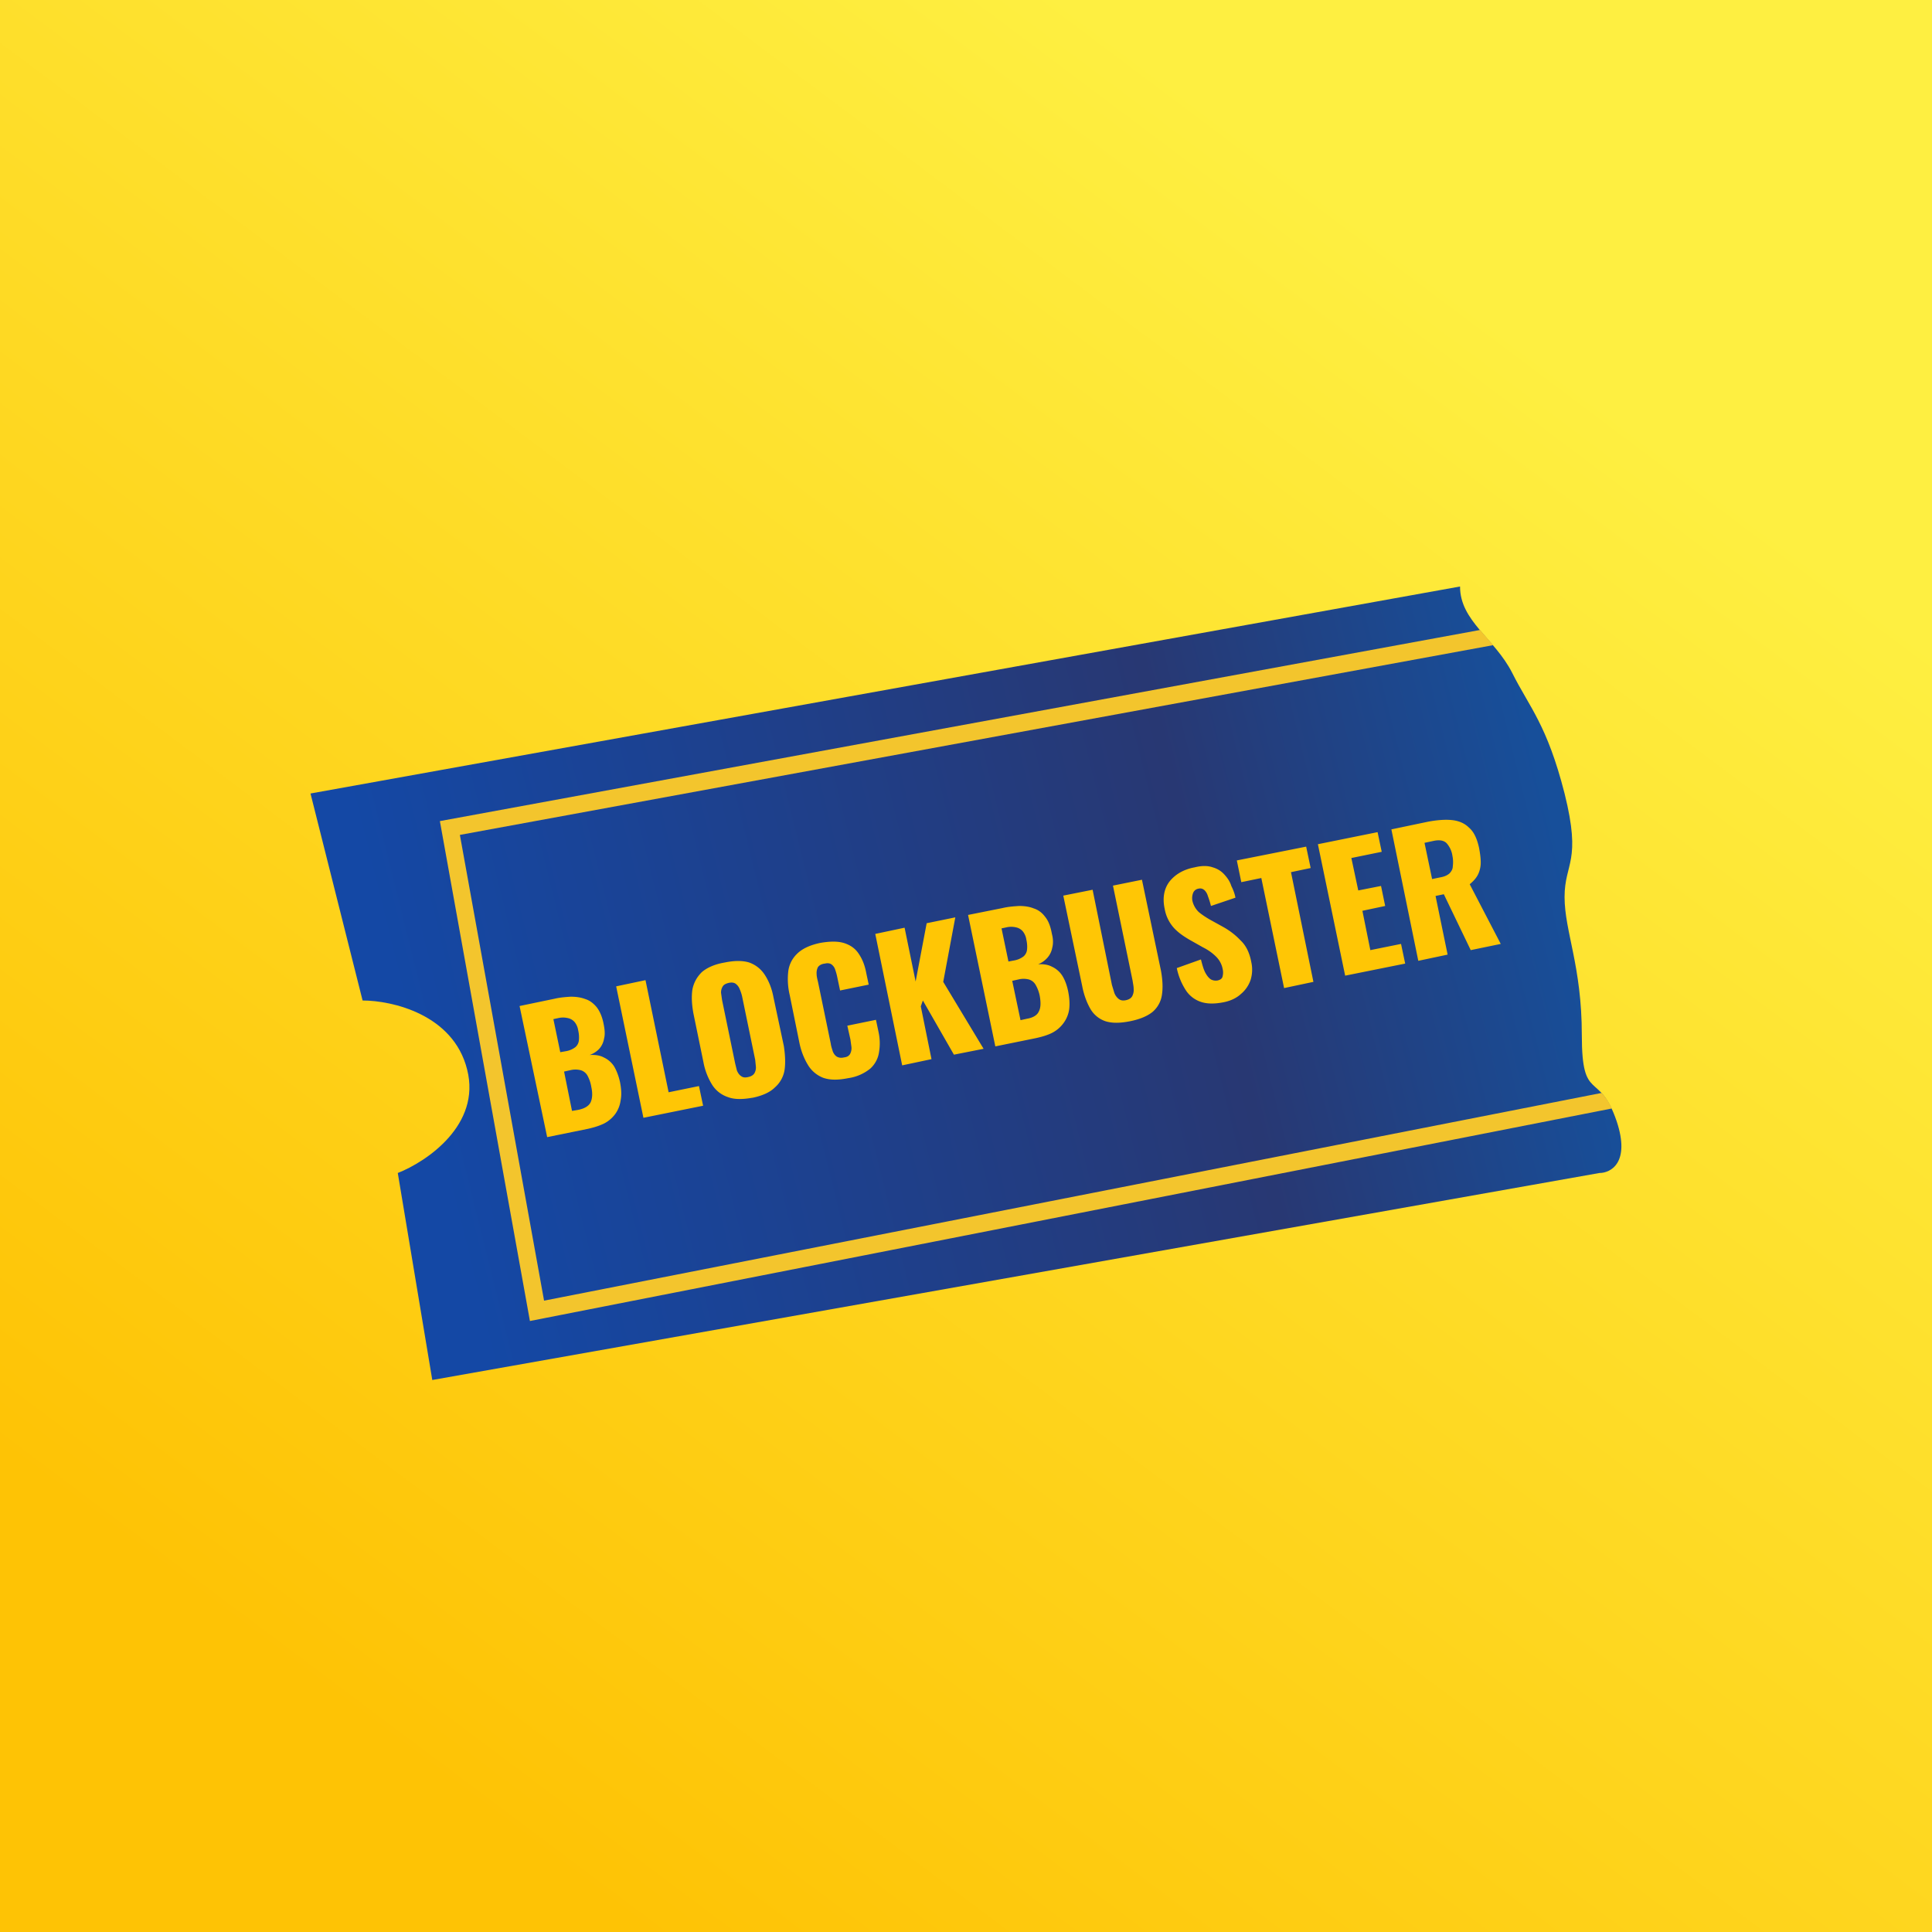 <!-- by TradeStack --><svg width="56" height="56" viewBox="0 0 56 56" xmlns="http://www.w3.org/2000/svg"><rect x="0" y="0" width="56" height="56" fill="#808080" stroke="none"/><path fill="url(#aed0kab1x)" d="M0 0h56v56H0z"/><path d="M10.51 29 9 23l33.32-6c0 1 1 1.5 1.51 2.5.5 1 1.01 1.5 1.52 3.5.5 2 0 2 0 3s.5 2 .5 4 .5 1 1.01 2.5c.4 1.2-.17 1.5-.5 1.5l-33.83 6-1-6c.84-.33 2.42-1.4 2.01-3-.4-1.6-2.18-2-3.03-2Z" fill="url(#bed0kab1x)"/><path d="M46.42 31.68c.1.1.2.23.3.45l-31.36 6.16-2.61-14.49 30.15-5.54.2.23.18.21-29.95 5.5 2.44 13.5 30.65-6.02Z" fill="#F3C52D"/><path d="m41.11 27.85-.78-3.81 1.05-.22c.26-.05.5-.07.7-.05.2.02.37.09.5.22.14.12.23.31.29.58.03.16.05.3.05.43a.8.8 0 0 1-.08.35c-.05.1-.13.19-.24.28l.9 1.73-.87.18-.78-1.62-.24.05.35 1.7-.85.18Zm.4-2.37.24-.05c.12-.02.2-.06.26-.11.06-.06.1-.13.1-.21a.9.9 0 0 0-.01-.3.7.7 0 0 0-.17-.37c-.08-.08-.2-.1-.36-.07l-.28.06.22 1.05ZM38.99 28.28l-.79-3.81 1.73-.35.12.57-.88.18.2.94.66-.13.12.58-.66.14.23 1.14.89-.18.12.57-1.74.35ZM37.22 28.64l-.66-3.19-.58.12-.13-.63 2.01-.4.13.62-.57.12.65 3.18-.85.18ZM35.47 29.05c-.25.05-.46.05-.63 0a.84.84 0 0 1-.45-.32 1.86 1.86 0 0 1-.28-.67l.7-.25c.04.16.08.3.13.39.05.09.1.15.16.19.06.03.12.04.19.03.09-.02.14-.06.15-.13a.44.44 0 0 0 0-.2.68.68 0 0 0-.19-.36c-.1-.1-.22-.19-.38-.27l-.39-.22c-.17-.1-.32-.2-.45-.34a1.1 1.1 0 0 1-.27-.55c-.07-.32-.02-.59.14-.8.16-.2.4-.35.73-.41.2-.05.38-.05.52 0 .14.04.25.11.34.21.09.1.16.2.2.33.06.12.1.23.12.34l-.71.24a2.4 2.4 0 0 0-.09-.29.38.38 0 0 0-.1-.17c-.05-.04-.1-.06-.18-.04a.2.2 0 0 0-.15.13.43.43 0 0 0-.02.21c.03.14.1.25.18.33.08.07.2.15.32.22l.38.21c.2.11.37.24.52.4.16.15.26.36.31.63a1 1 0 0 1-.02.51.91.91 0 0 1-.28.41c-.13.12-.3.2-.5.24ZM32.76 29.6c-.3.06-.53.06-.72 0a.8.8 0 0 1-.43-.35c-.1-.17-.19-.4-.24-.66l-.55-2.63.85-.17.56 2.76.07.23a.4.4 0 0 0 .12.17c.06.05.13.06.22.04.09-.02.15-.06.18-.12a.37.37 0 0 0 .04-.2c0-.09-.02-.16-.03-.24l-.57-2.76.84-.17.55 2.63c.05.27.06.5.03.7a.8.8 0 0 1-.26.49c-.14.12-.36.22-.66.28ZM28.85 30.33l-.79-3.81 1-.2c.17-.04.33-.05.48-.06.15 0 .3.02.42.07.13.04.24.12.33.24.1.12.16.28.2.5.04.15.04.29.01.4a.6.6 0 0 1-.14.29.7.7 0 0 1-.27.19c.15-.01.29.01.4.07a.7.7 0 0 1 .3.26c.07.11.13.26.17.45.04.2.05.37.03.53a.88.88 0 0 1-.16.39.93.93 0 0 1-.32.28c-.13.07-.3.12-.48.16l-1.18.24Zm.73-.76.18-.04c.18-.03.3-.1.35-.21.06-.11.06-.26.03-.44a1.03 1.03 0 0 0-.12-.33.33.33 0 0 0-.2-.16.62.62 0 0 0-.3 0l-.18.04.24 1.14Zm-.35-1.7.16-.03a.62.62 0 0 0 .28-.12.3.3 0 0 0 .1-.2.88.88 0 0 0-.02-.28.5.5 0 0 0-.1-.24.35.35 0 0 0-.2-.12.61.61 0 0 0-.28 0l-.14.03.2.96ZM26.15 30.88l-.78-3.81.85-.18.32 1.56.32-1.69.83-.17-.35 1.87 1.17 1.94-.86.17-.9-1.57-.06.17.31 1.53-.85.18ZM24.59 31.25c-.3.06-.53.06-.73-.01a.89.89 0 0 1-.44-.37c-.11-.18-.2-.4-.25-.65l-.28-1.38a2 2 0 0 1-.04-.7c.03-.2.12-.37.27-.51.15-.14.37-.24.66-.3.29-.05.52-.05.7.01.18.06.32.16.42.32.1.15.17.33.21.55l.07.33-.83.17-.08-.38a1.62 1.62 0 0 0-.06-.22.3.3 0 0 0-.1-.15c-.05-.04-.12-.05-.2-.03-.1.01-.16.05-.2.1a.37.37 0 0 0-.04.2c0 .07.02.15.04.23l.37 1.79c.01.08.04.16.06.23.03.07.07.12.12.15.06.03.12.04.2.02.1-.01.15-.05.18-.1a.36.36 0 0 0 .04-.2l-.03-.22-.09-.4.83-.17.07.33c.05.22.05.42.02.6a.8.8 0 0 1-.25.48 1.3 1.3 0 0 1-.64.28ZM21.8 31.82c-.28.05-.52.05-.7-.02a.86.86 0 0 1-.46-.36 1.9 1.9 0 0 1-.25-.65l-.29-1.41c-.05-.27-.06-.5-.03-.7.04-.2.13-.36.27-.5.15-.13.37-.23.66-.28.29-.06.53-.06.72 0 .19.07.34.19.45.36.11.17.2.38.25.65l.3 1.41c.04.26.05.5.02.7a.85.85 0 0 1-.28.5c-.14.14-.36.24-.65.3Zm-.12-.6c.1-.02.15-.06.18-.1a.33.33 0 0 0 .05-.2l-.02-.2-.38-1.84a1.14 1.14 0 0 0-.07-.21.34.34 0 0 0-.11-.15c-.05-.04-.12-.05-.21-.03-.08.02-.14.05-.17.1a.33.33 0 0 0-.05.19l.03.21.38 1.84.05.2c.03.07.07.13.12.16.05.04.11.05.2.03ZM18.65 32.4l-.79-3.81.85-.18.67 3.25.88-.18.12.57-1.73.35ZM15.86 32.96l-.8-3.8 1.01-.21c.17-.04.32-.05.47-.06.16 0 .3.02.43.07.13.04.24.13.33.24.09.12.16.28.2.5.03.15.04.29.01.4a.6.6 0 0 1-.14.3.7.7 0 0 1-.28.18c.16-.01.3.01.41.07a.7.7 0 0 1 .3.26c.07.12.13.27.17.45.04.2.05.37.02.53a.88.88 0 0 1-.15.39.93.93 0 0 1-.32.28c-.14.07-.3.12-.48.16l-1.18.24Zm.72-.76.18-.03c.2-.04.31-.12.36-.22.05-.11.06-.26.02-.44a1.03 1.03 0 0 0-.11-.33.33.33 0 0 0-.2-.16.62.62 0 0 0-.3 0l-.18.04.23 1.14Zm-.35-1.7.17-.03a.62.62 0 0 0 .28-.12.3.3 0 0 0 .1-.2.88.88 0 0 0-.02-.28.5.5 0 0 0-.1-.24.35.35 0 0 0-.2-.12.61.61 0 0 0-.28 0l-.14.03.2.96Z" fill="#FFC605"/><defs><linearGradient id="aed0kab1x" x1="42.5" y1="8.5" x2="11" y2="50.5" gradientUnits="userSpaceOnUse"><stop stop-color="#FEEF41"/><stop offset="1" stop-color="#FEC305"/></linearGradient><linearGradient id="bed0kab1x" x1="45.35" y1="25" x2="12.57" y2="33.15" gradientUnits="userSpaceOnUse"><stop offset="0" stop-color="#174F9A"/><stop offset=".31" stop-color="#283873"/><stop offset="1" stop-color="#1448A5"/></linearGradient></defs></svg>